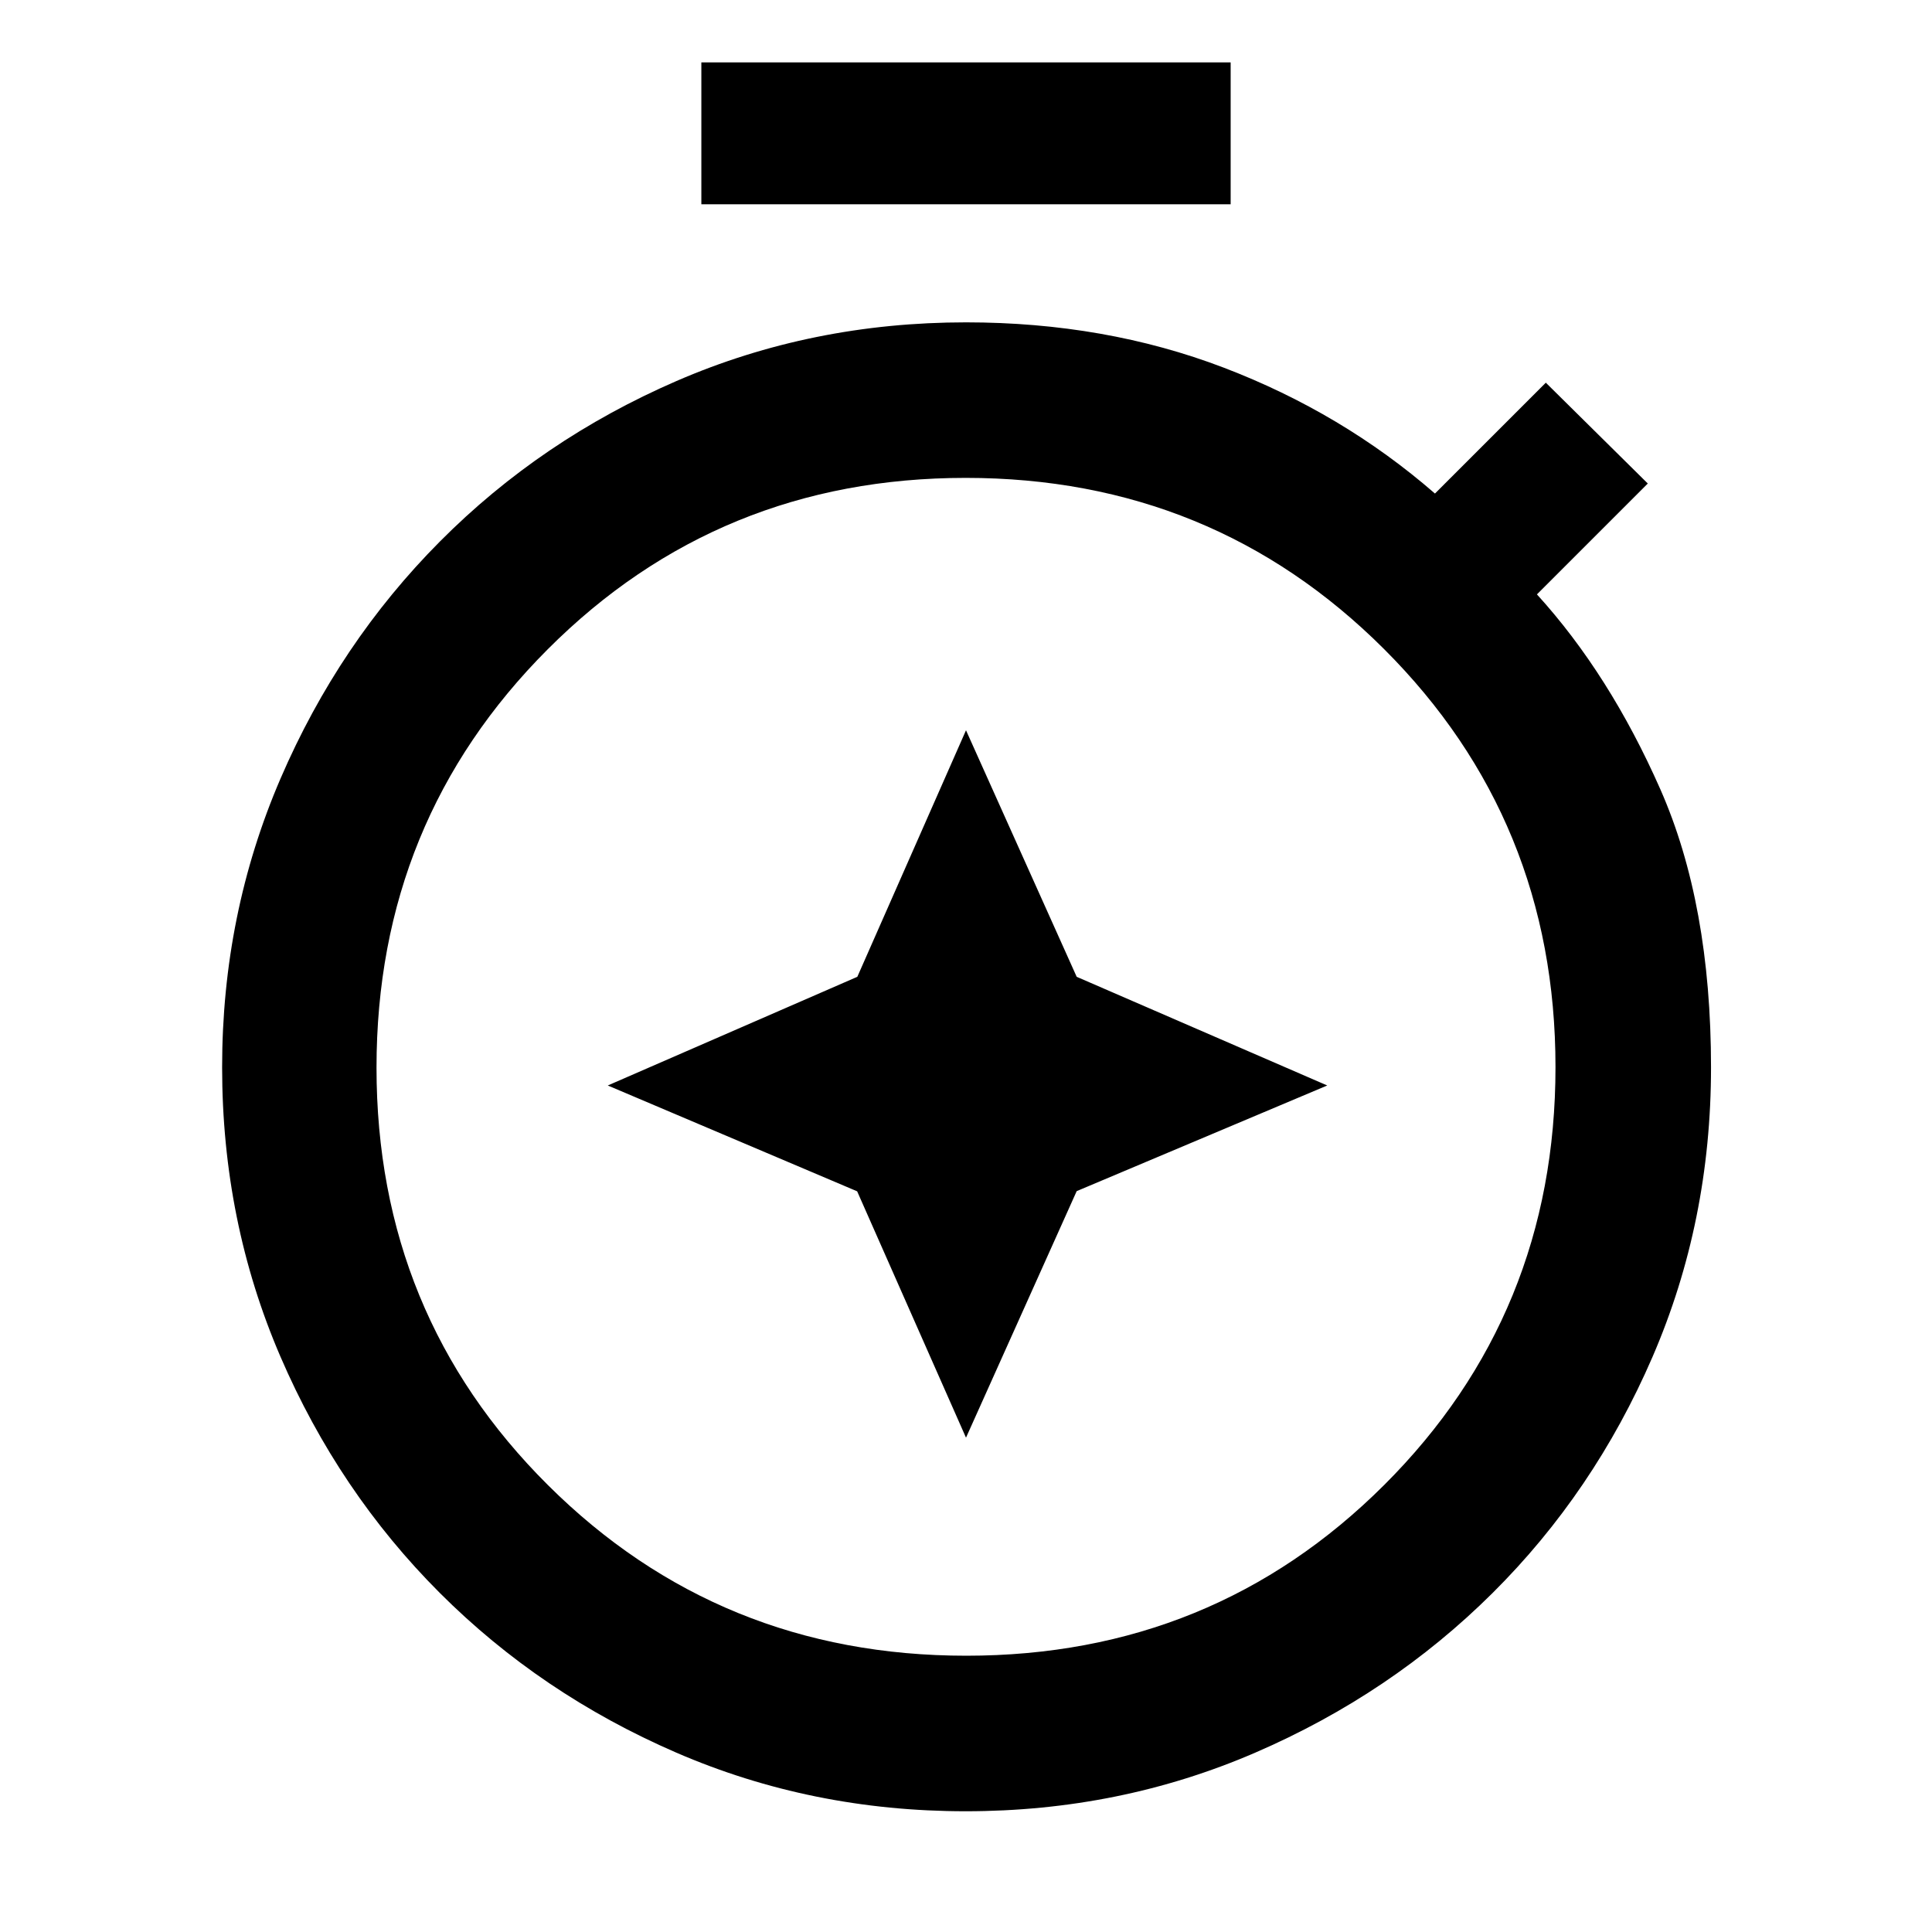 <svg xmlns="http://www.w3.org/2000/svg" height="48" viewBox="0 -960 960 960" width="48"><path d="m480-597.13-54 122.5-124 54 123.915 52.585L480-245.63l55-122.5 124.5-52.5-124.5-54-55-122.5ZM348.499-858.5v-70.501h263.002v70.501H348.499ZM479.842-59.999q-76.549 0-143.836-29.145-67.287-29.146-117.501-79.368-50.214-50.223-79.175-117.431t-28.961-143.741q0-76.108 29.031-143.476 29.032-67.369 79.278-117.865 50.245-50.496 117.457-79.649Q403.347-799.826 480-799.826q69.13 0 128.044 22.5 58.913 22.5 104.978 62.565l55.087-55.087 50.675 50.109-55.088 55.087q36.066 39.631 61.283 96.761 25.217 57.131 25.217 138.261 0 76.645-29.077 143.875-29.078 67.23-79.501 117.345-50.423 50.115-117.825 79.263-67.402 29.148-143.951 29.148Zm.293-77.283q122.669 0 207.724-84.907 85.054-84.907 85.054-207.576t-85.19-207.723q-85.189-85.055-207.858-85.055-122.669 0-207.724 85.19-85.054 85.189-85.054 207.858 0 122.669 85.19 207.441 85.189 84.772 207.858 84.772ZM480-428.63Z"/></svg>
